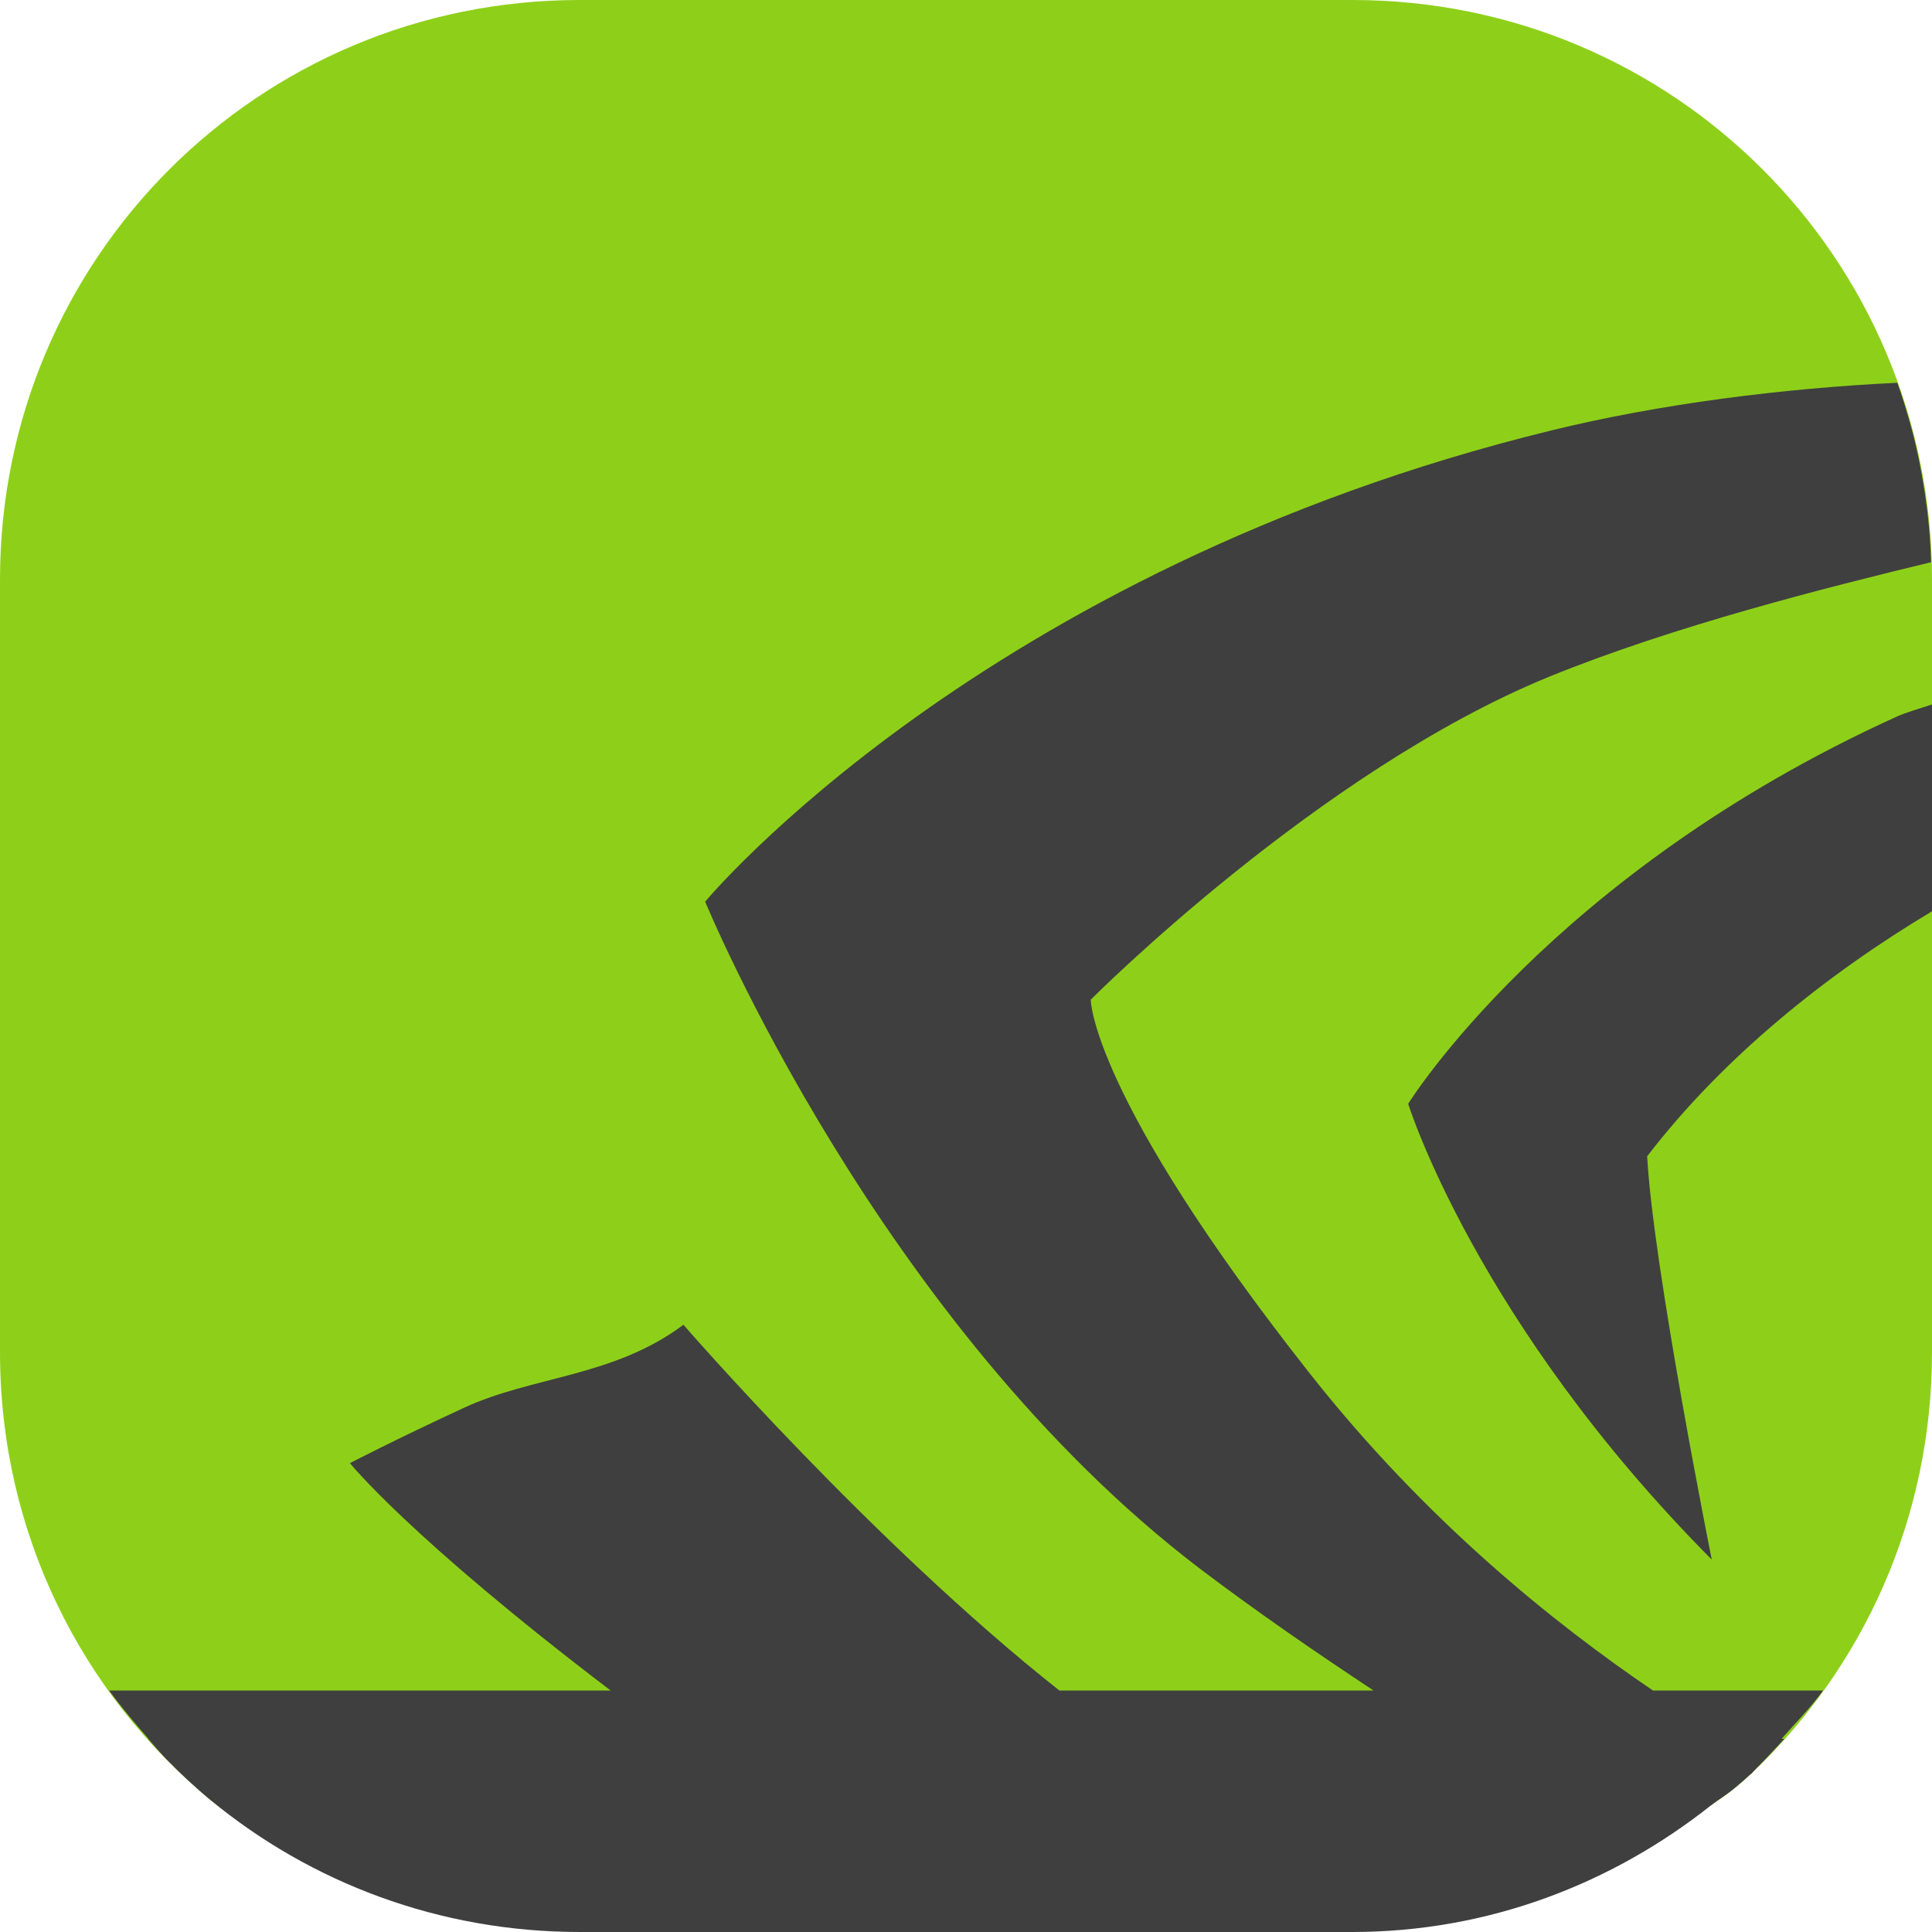 <svg xmlns="http://www.w3.org/2000/svg" width="16" height="16" version="1"><defs>
<linearGradient id="ucPurpleBlue" x1="0%" y1="0%" x2="100%" y2="100%">
  <stop offset="0%" style="stop-color:#B794F4;stop-opacity:1"/>
  <stop offset="100%" style="stop-color:#4299E1;stop-opacity:1"/>
</linearGradient>
</defs>
 <path style="fill:#8ed019" d="m 4.8,0 h 6.4 C 13.859,0 16,2.141 16,4.8 v 6.4 c 0,1.376 -0.573,2.613 -1.495,3.487 C 13.646,15.502 12.483,15.36 11.2,15.36 H 4.8 C 3.636,15.36 2.572,15.59 1.743,14.906 0.677,14.027 0,12.695 0,11.2 V 4.8 C 0,2.141 2.141,0 4.8,0 Z"/>
 <path style="fill:#3f3f3f" d="M 15.713 3.17 C 14.772 3.215 13.745 3.344 12.842 3.566 C 8.118 4.722 5.84 7.467 5.84 7.467 C 5.84 7.467 7.277 10.969 9.941 12.994 C 10.407 13.347 10.888 13.678 11.375 14 L 8.773 14 C 7.221 12.773 5.66 10.971 5.66 10.971 C 5.082 11.404 4.413 11.395 3.844 11.658 C 3.275 11.921 2.898 12.117 2.898 12.117 C 2.898 12.117 3.388 12.73 5.057 14 L 0.904 14 C 1.005 14.14 1.117 14.271 1.23 14.4 L 1.227 14.4 C 1.241 14.416 1.255 14.433 1.27 14.449 C 1.285 14.467 1.3 14.485 1.316 14.502 C 1.339 14.527 1.361 14.552 1.385 14.576 C 1.499 14.692 1.617 14.803 1.742 14.906 C 2.571 15.59 3.637 16 4.801 16 L 11.199 16 C 12.328 16 13.352 15.599 14.17 14.951 C 14.235 14.9 14.307 14.859 14.369 14.805 C 14.409 14.772 14.448 14.739 14.486 14.703 C 14.492 14.698 14.498 14.693 14.504 14.688 C 14.504 14.687 14.505 14.688 14.506 14.688 C 14.512 14.681 14.517 14.674 14.523 14.668 C 14.532 14.659 14.54 14.649 14.549 14.641 C 14.608 14.583 14.663 14.523 14.719 14.463 C 14.738 14.442 14.758 14.421 14.777 14.4 L 14.754 14.4 C 14.87 14.268 14.995 14.143 15.098 14 L 13.689 14 C 12.877 13.449 11.811 12.598 10.846 11.373 C 9.033 9.073 9.033 8.279 9.033 8.279 C 9.033 8.279 10.914 6.387 12.828 5.605 C 13.863 5.183 15.133 4.864 15.992 4.656 C 15.992 4.653 15.992 4.648 15.992 4.645 C 15.992 4.642 15.992 4.641 15.992 4.639 C 15.986 4.452 15.968 4.267 15.941 4.086 C 15.94 4.075 15.937 4.065 15.936 4.055 C 15.909 3.882 15.875 3.713 15.83 3.547 C 15.826 3.532 15.822 3.519 15.818 3.504 C 15.787 3.393 15.753 3.283 15.715 3.176 C 15.714 3.174 15.713 3.171 15.713 3.17 z M 16 5.834 C 15.903 5.867 15.782 5.9 15.705 5.936 C 12.839 7.238 11.662 9.141 11.662 9.141 C 11.662 9.141 12.222 10.948 14.176 12.916 C 14.176 12.916 13.692 10.502 13.641 9.576 C 14.266 8.762 15.116 8.076 16 7.547 L 16 5.834 z"/>
</svg>
